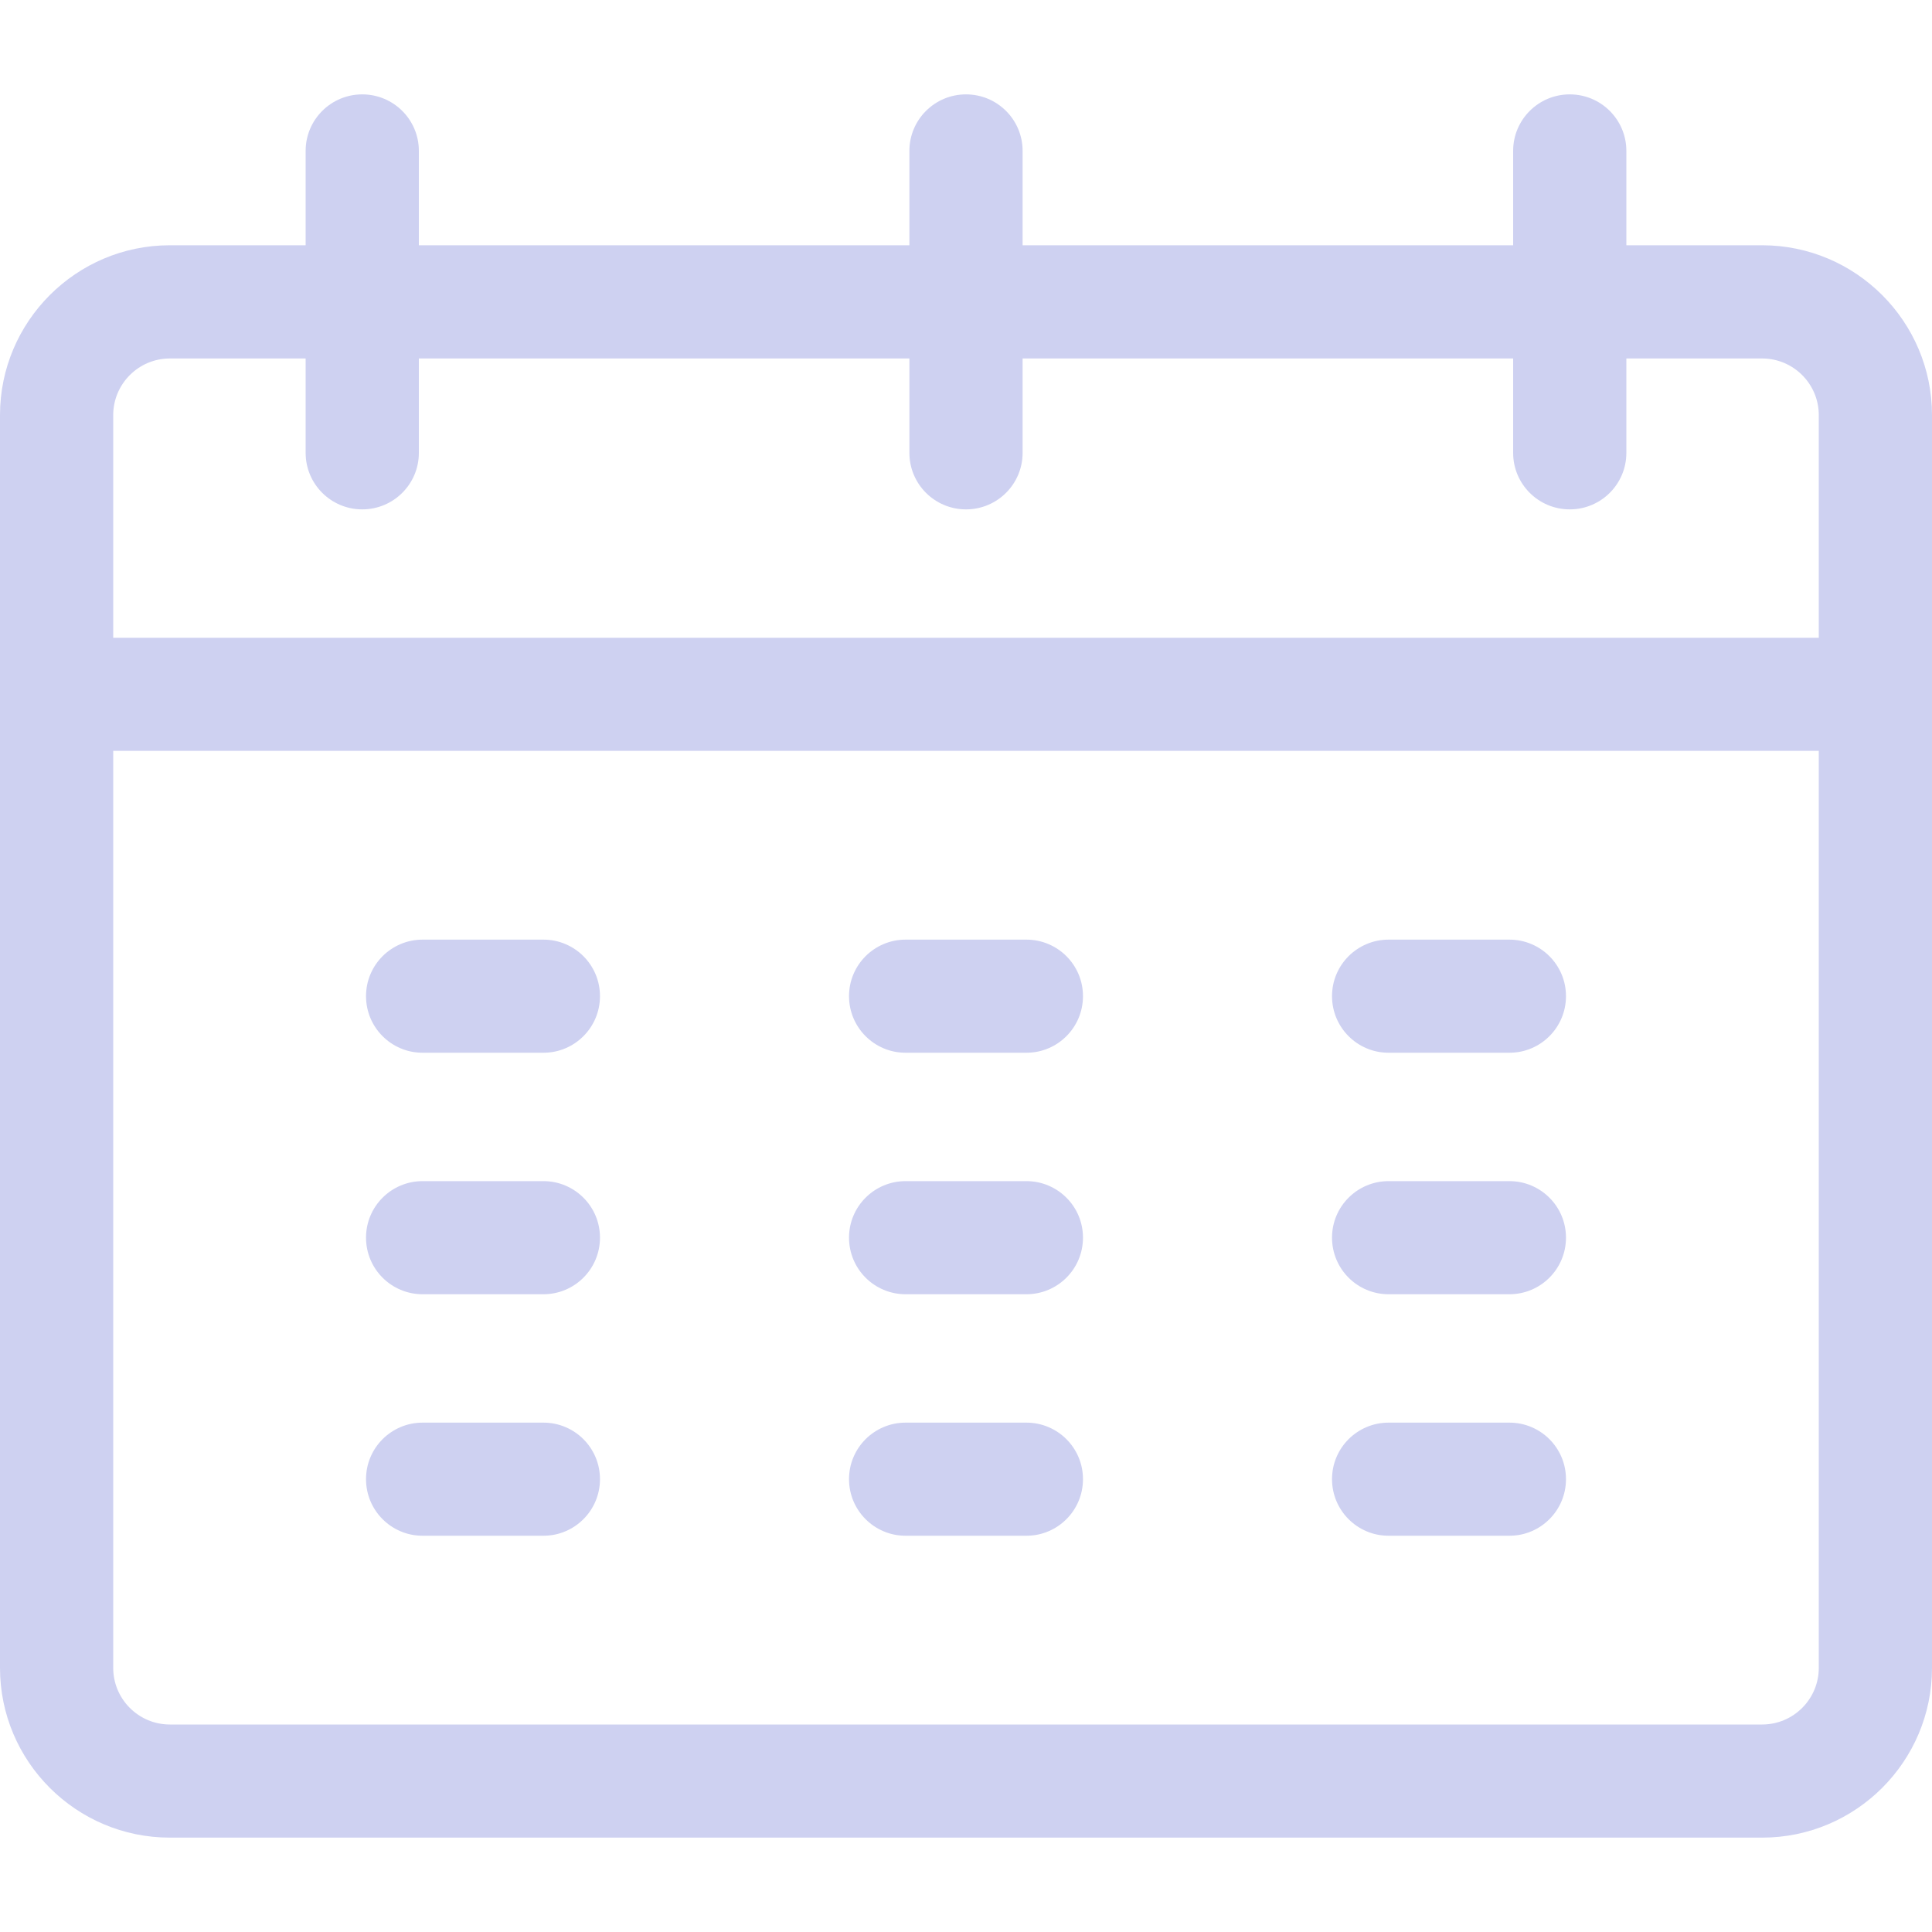 <svg width="20" height="20" viewBox="0 0 20 20" fill="none" xmlns="http://www.w3.org/2000/svg">
<path d="M5.625 9.727H4.375C4.051 9.727 3.789 9.989 3.789 10.312C3.789 10.636 4.051 10.898 4.375 10.898H5.625C5.949 10.898 6.211 10.636 6.211 10.312C6.211 9.989 5.949 9.727 5.625 9.727Z" fill="#CED1F1"/>
<path d="M5.625 12.227H4.375C4.051 12.227 3.789 12.489 3.789 12.812C3.789 13.136 4.051 13.398 4.375 13.398H5.625C5.949 13.398 6.211 13.136 6.211 12.812C6.211 12.489 5.949 12.227 5.625 12.227Z" fill="#CED1F1"/>
<path d="M5.625 14.727H4.375C4.051 14.727 3.789 14.989 3.789 15.312C3.789 15.636 4.051 15.898 4.375 15.898H5.625C5.949 15.898 6.211 15.636 6.211 15.312C6.211 14.989 5.949 14.727 5.625 14.727Z" fill="#CED1F1"/>
<path d="M10.625 9.727H9.375C9.051 9.727 8.789 9.989 8.789 10.312C8.789 10.636 9.051 10.898 9.375 10.898H10.625C10.949 10.898 11.211 10.636 11.211 10.312C11.211 9.989 10.949 9.727 10.625 9.727Z" fill="#CED1F1"/>
<path d="M10.625 12.227H9.375C9.051 12.227 8.789 12.489 8.789 12.812C8.789 13.136 9.051 13.398 9.375 13.398H10.625C10.949 13.398 11.211 13.136 11.211 12.812C11.211 12.489 10.949 12.227 10.625 12.227Z" fill="#CED1F1"/>
<path d="M10.625 14.727H9.375C9.051 14.727 8.789 14.989 8.789 15.312C8.789 15.636 9.051 15.898 9.375 15.898H10.625C10.949 15.898 11.211 15.636 11.211 15.312C11.211 14.989 10.949 14.727 10.625 14.727Z" fill="#CED1F1"/>
<path d="M15.625 9.727H14.375C14.051 9.727 13.789 9.989 13.789 10.312C13.789 10.636 14.051 10.898 14.375 10.898H15.625C15.949 10.898 16.211 10.636 16.211 10.312C16.211 9.989 15.949 9.727 15.625 9.727Z" fill="#CED1F1"/>
<path d="M15.625 12.227H14.375C14.051 12.227 13.789 12.489 13.789 12.812C13.789 13.136 14.051 13.398 14.375 13.398H15.625C15.949 13.398 16.211 13.136 16.211 12.812C16.211 12.489 15.949 12.227 15.625 12.227Z" fill="#CED1F1"/>
<path d="M15.625 14.727H14.375C14.051 14.727 13.789 14.989 13.789 15.312C13.789 15.636 14.051 15.898 14.375 15.898H15.625C15.949 15.898 16.211 15.636 16.211 15.312C16.211 14.989 15.949 14.727 15.625 14.727Z" fill="#CED1F1"/>
<path d="M18.242 2.539H16.836V1.562C16.836 1.239 16.574 0.977 16.25 0.977C15.926 0.977 15.664 1.239 15.664 1.562V2.539H10.586V1.562C10.586 1.239 10.324 0.977 10 0.977C9.676 0.977 9.414 1.239 9.414 1.562V2.539H4.336V1.562C4.336 1.239 4.074 0.977 3.75 0.977C3.426 0.977 3.164 1.239 3.164 1.562V2.539H1.758C0.789 2.539 0 3.328 0 4.297V17.266C0 18.235 0.789 19.023 1.758 19.023H18.242C19.211 19.023 20 18.235 20 17.266C20 16.887 20 4.626 20 4.297C20 3.328 19.211 2.539 18.242 2.539ZM1.172 4.297C1.172 3.974 1.435 3.711 1.758 3.711H3.164V4.688C3.164 5.011 3.426 5.273 3.75 5.273C4.074 5.273 4.336 5.011 4.336 4.688V3.711H9.414V4.688C9.414 5.011 9.676 5.273 10 5.273C10.324 5.273 10.586 5.011 10.586 4.688V3.711H15.664V4.688C15.664 5.011 15.926 5.273 16.25 5.273C16.574 5.273 16.836 5.011 16.836 4.688V3.711H18.242C18.565 3.711 18.828 3.974 18.828 4.297V6.602H1.172V4.297ZM18.242 17.852H1.758C1.435 17.852 1.172 17.589 1.172 17.266V7.773H18.828V17.266C18.828 17.589 18.565 17.852 18.242 17.852Z" fill="#CED1F1"/>
</svg>
